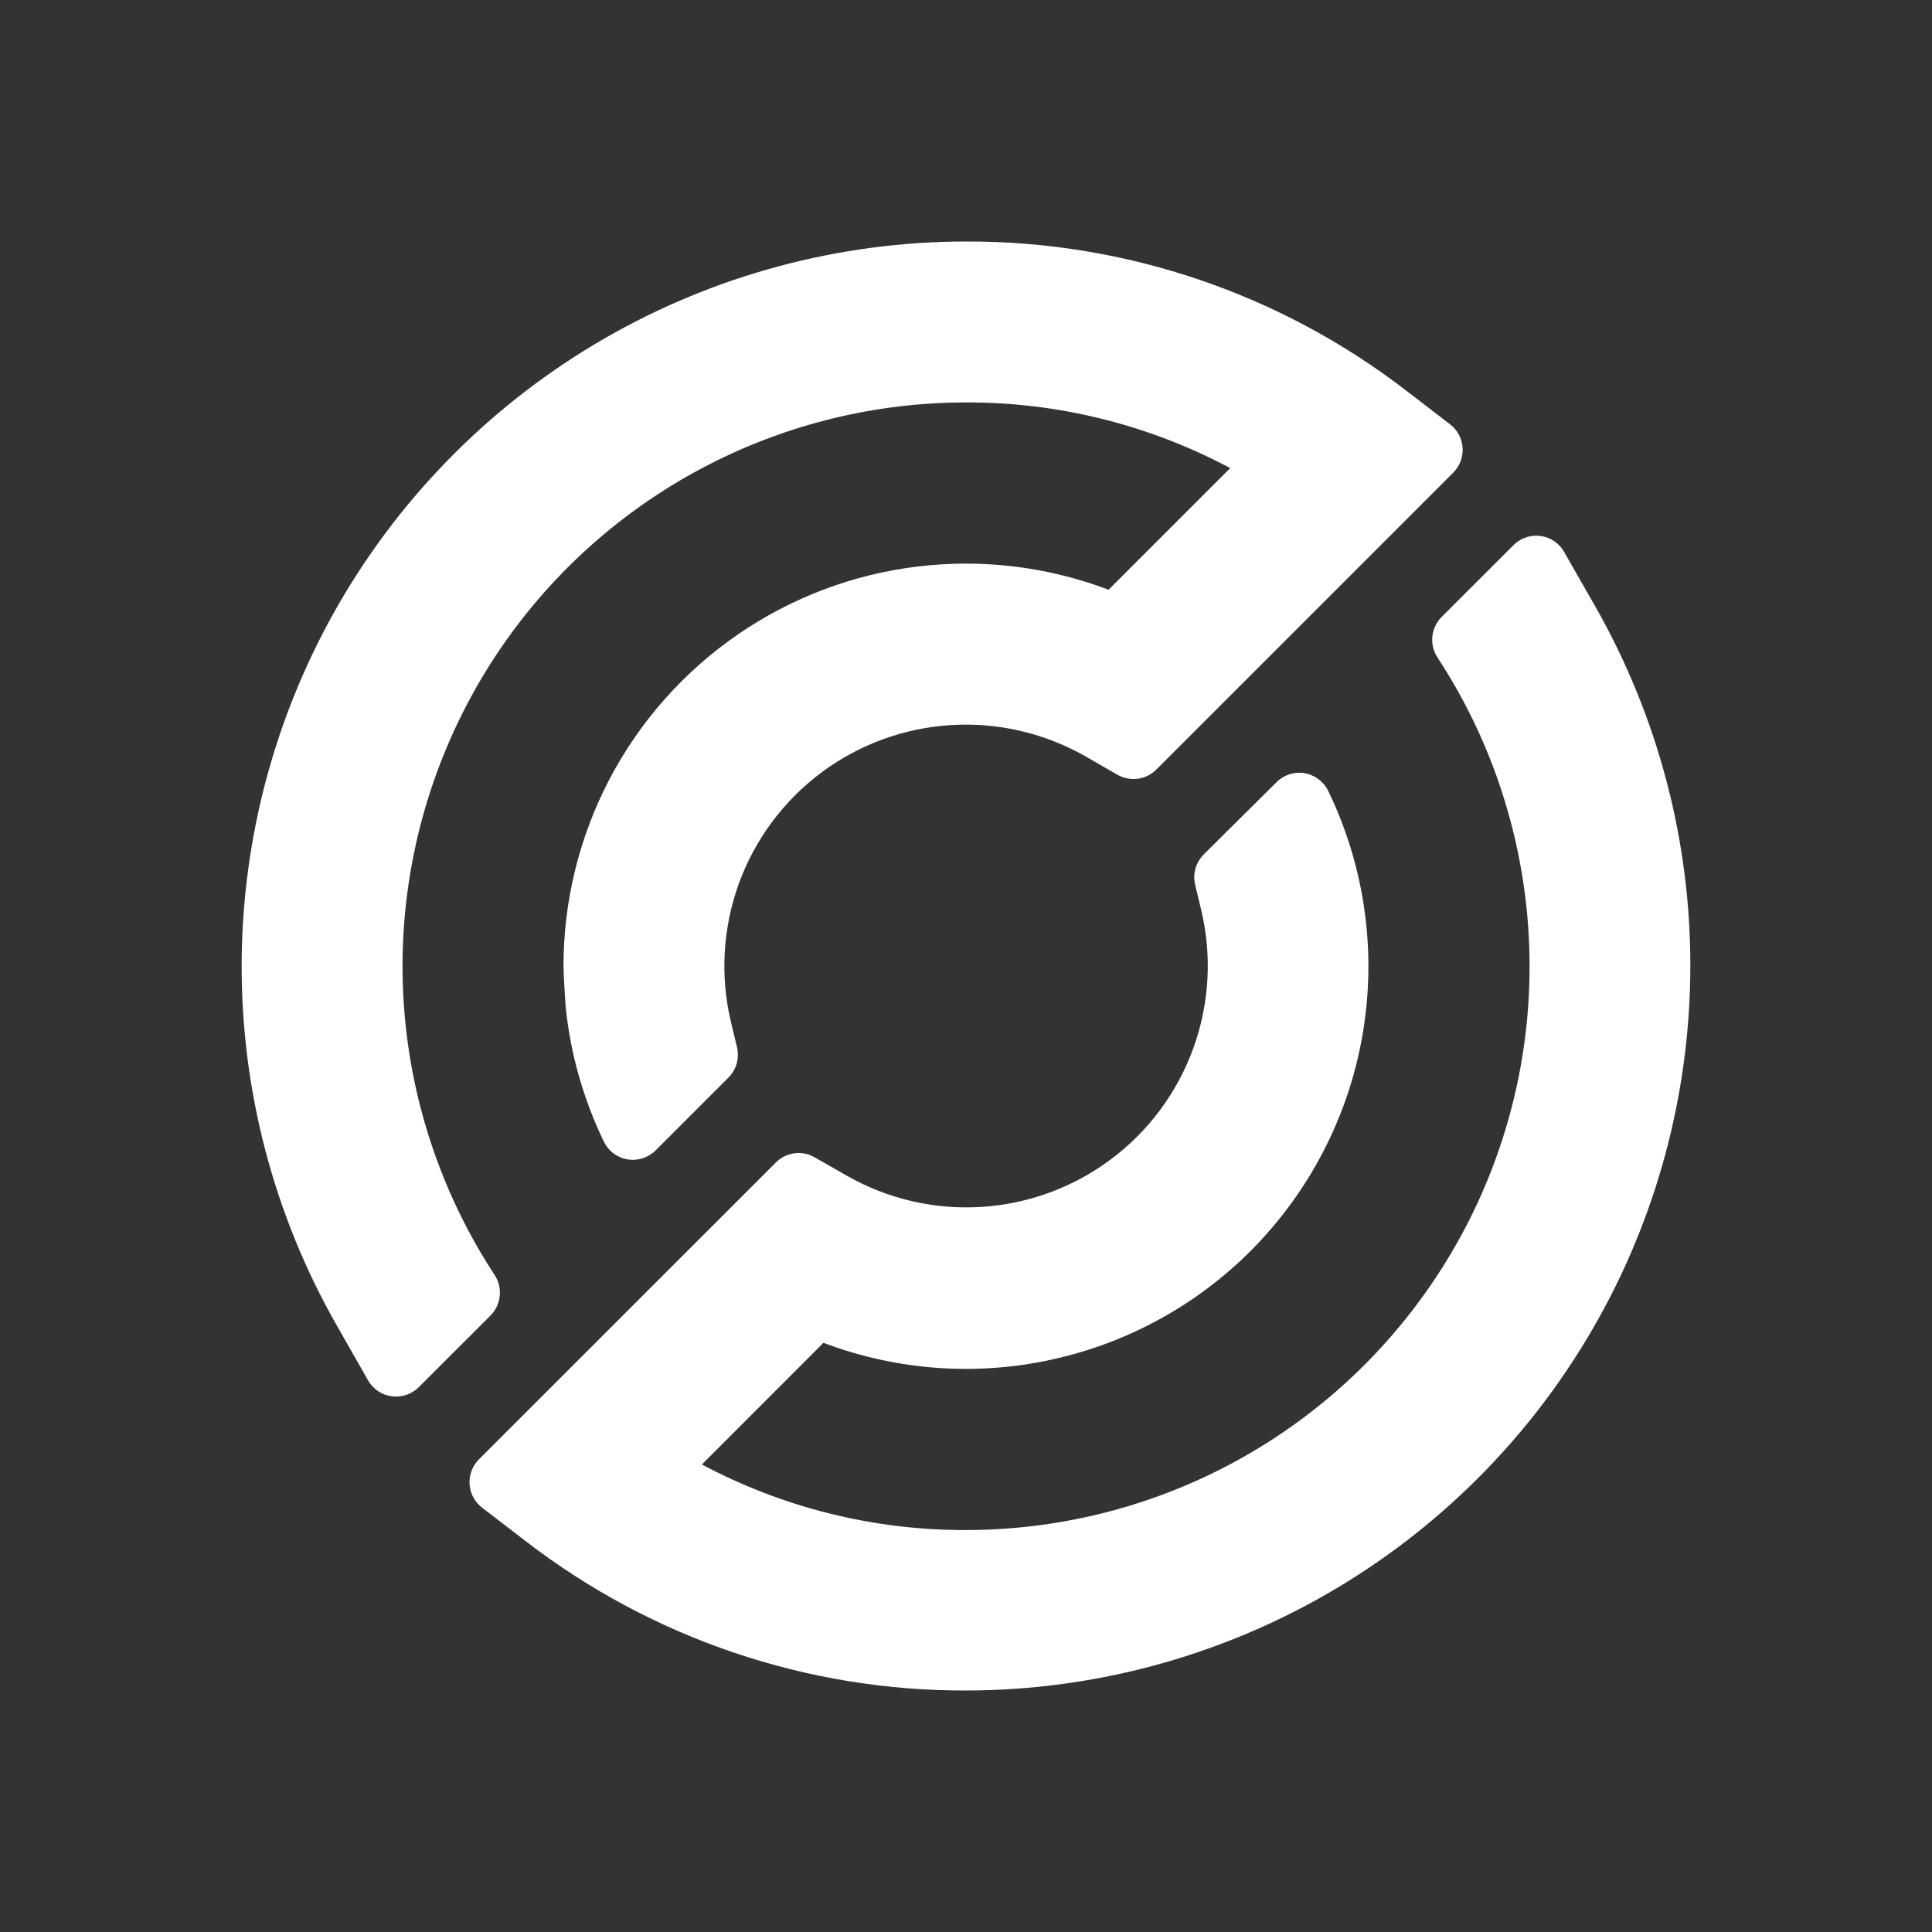 <svg width="24" height="24" viewBox="0 0 24 24" fill="none" xmlns="http://www.w3.org/2000/svg">
<rect x="0" y="0" width="24" height="24" fill="#333333" stroke="none"/>
<path d="M12.002 3C13.98 2.994 15.905 3.647 17.472 4.855L18.013 5.271C18.059 5.306 18.096 5.35 18.123 5.4C18.149 5.45 18.165 5.506 18.169 5.563C18.172 5.62 18.164 5.677 18.144 5.73C18.124 5.783 18.093 5.832 18.052 5.872L14.364 9.56C14.302 9.622 14.221 9.662 14.134 9.674C14.047 9.685 13.959 9.668 13.883 9.625L13.485 9.396C12.977 9.107 12.397 8.971 11.814 9.007C11.231 9.043 10.671 9.248 10.203 9.597C9.735 9.947 9.379 10.425 9.179 10.974C8.98 11.523 8.944 12.118 9.078 12.687L9.156 13.012C9.171 13.078 9.169 13.147 9.151 13.213C9.132 13.278 9.097 13.338 9.049 13.386L8.145 14.29C8.1 14.335 8.044 14.369 7.983 14.389C7.922 14.408 7.858 14.413 7.794 14.402C7.731 14.391 7.672 14.366 7.621 14.327C7.569 14.289 7.528 14.238 7.501 14.181C7.25 13.661 7.09 13.103 7.029 12.529C7.022 12.464 7 12.085 7 12.002C7 11.193 7.196 10.395 7.572 9.678C7.948 8.962 8.492 8.347 9.158 7.887C9.824 7.427 10.592 7.135 11.395 7.038C12.199 6.94 13.014 7.039 13.771 7.326L15.282 5.815C14.273 5.277 13.146 4.996 12.002 4.999C10.89 4.999 9.795 5.264 8.806 5.771C7.817 6.279 6.963 7.014 6.315 7.917C5.667 8.82 5.243 9.864 5.078 10.963C4.913 12.062 5.012 13.185 5.367 14.238C5.557 14.802 5.817 15.339 6.143 15.836C6.194 15.913 6.217 16.005 6.208 16.097C6.199 16.189 6.159 16.275 6.094 16.341L5.202 17.232C5.159 17.275 5.106 17.308 5.048 17.328C4.989 17.348 4.927 17.353 4.866 17.345C4.805 17.337 4.747 17.315 4.696 17.281C4.645 17.246 4.602 17.201 4.572 17.147L4.184 16.466C3.403 15.097 2.996 13.547 3.002 11.971C3.008 10.395 3.428 8.848 4.219 7.485C5.011 6.122 6.146 4.99 7.512 4.203C8.877 3.416 10.425 3.001 12.002 3Z" fill="white"/>
<path d="M19.43 6.856L19.819 7.537C20.598 8.907 21.005 10.456 20.998 12.031C20.991 13.607 20.572 15.153 19.781 16.515C18.99 17.878 17.855 19.009 16.491 19.796C15.126 20.583 13.578 20.998 12.003 21C10.024 21.006 8.1 20.354 6.532 19.146L5.989 18.729C5.944 18.694 5.906 18.65 5.879 18.6C5.853 18.55 5.837 18.495 5.833 18.438C5.829 18.381 5.838 18.324 5.858 18.271C5.878 18.217 5.909 18.169 5.949 18.129L9.638 14.441C9.7 14.378 9.781 14.338 9.868 14.327C9.955 14.315 10.043 14.332 10.119 14.376L10.518 14.604C11.025 14.894 11.606 15.029 12.189 14.993C12.771 14.957 13.331 14.752 13.799 14.402C14.267 14.053 14.623 13.574 14.822 13.026C15.022 12.477 15.058 11.882 14.924 11.313L14.846 10.989C14.831 10.922 14.832 10.853 14.851 10.788C14.87 10.722 14.905 10.663 14.953 10.614L15.857 9.717C15.902 9.672 15.957 9.638 16.018 9.618C16.079 9.599 16.144 9.594 16.207 9.605C16.27 9.616 16.329 9.642 16.38 9.68C16.431 9.719 16.473 9.769 16.5 9.826C16.936 10.727 17.091 11.738 16.946 12.728C16.802 13.717 16.363 14.641 15.688 15.38C15.013 16.118 14.132 16.636 13.158 16.868C12.185 17.101 11.165 17.035 10.229 16.681L8.719 18.192C9.729 18.73 10.856 19.01 12 19.007C13.111 19.006 14.207 18.742 15.196 18.234C16.184 17.727 17.038 16.991 17.686 16.088C18.335 15.186 18.759 14.142 18.924 13.042C19.088 11.943 18.989 10.821 18.634 9.767C18.445 9.204 18.184 8.667 17.858 8.169C17.807 8.092 17.784 8 17.793 7.908C17.802 7.816 17.843 7.73 17.908 7.664L18.801 6.772C18.844 6.728 18.897 6.695 18.955 6.676C19.013 6.656 19.075 6.65 19.136 6.658C19.197 6.666 19.256 6.688 19.306 6.722C19.358 6.757 19.4 6.802 19.43 6.856Z" fill="white"/>
</svg>

